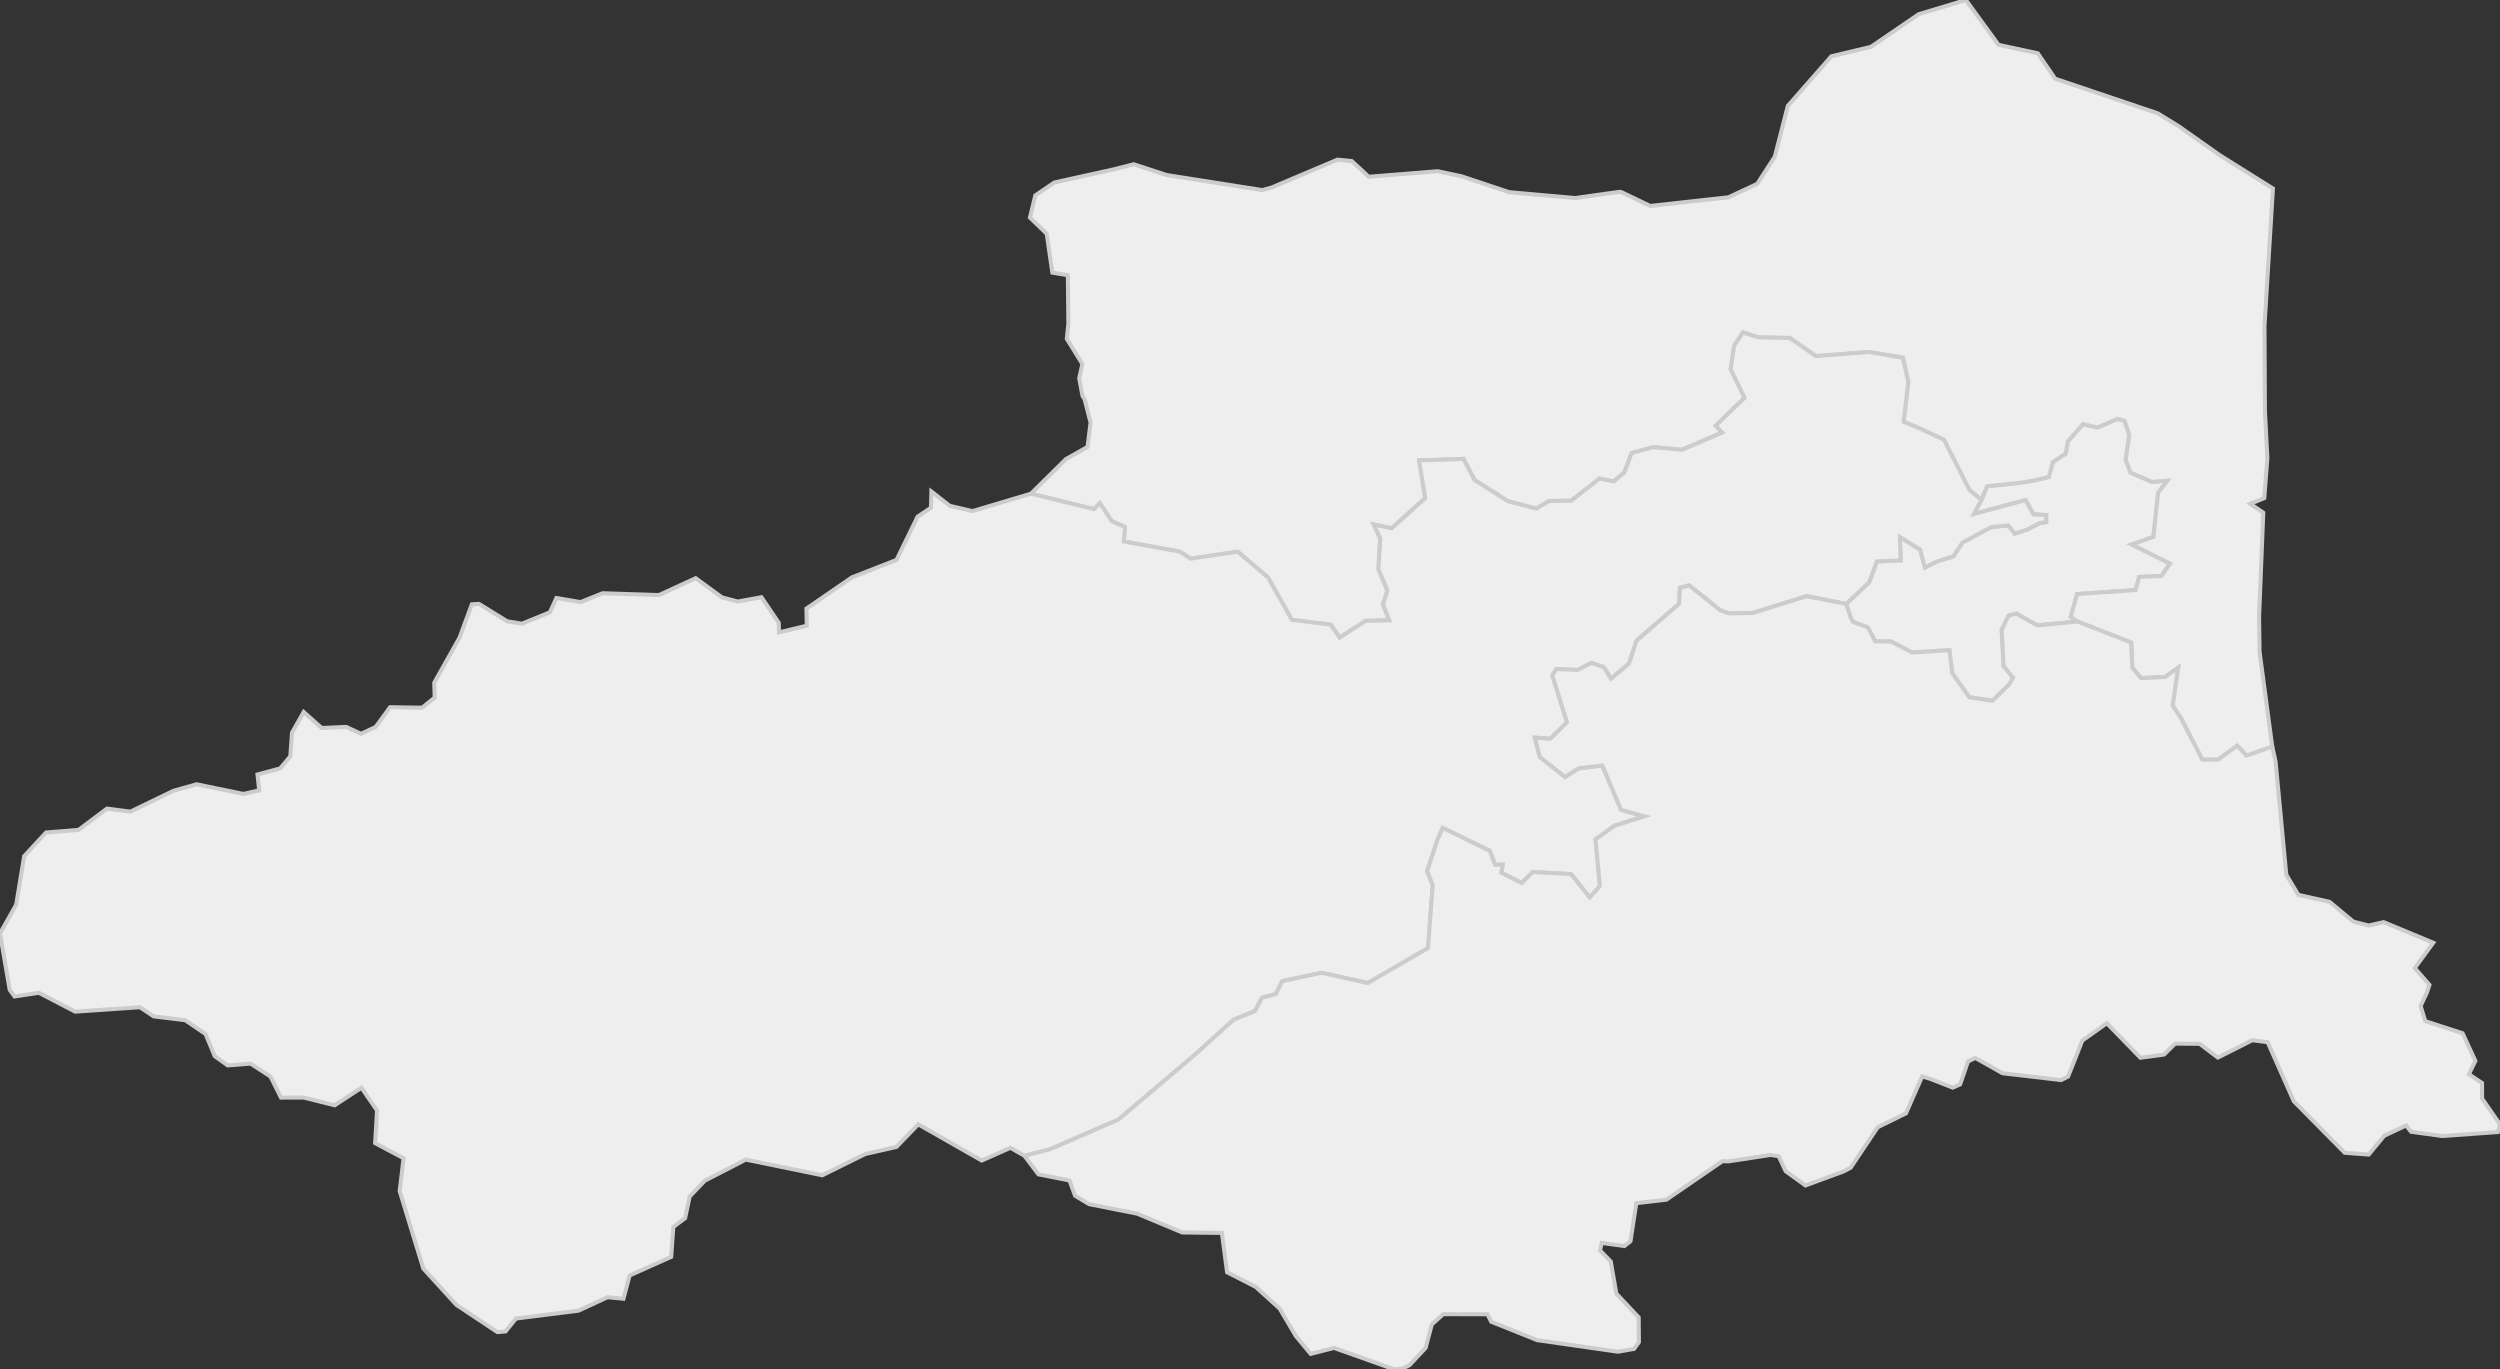 <svg xmlns="http://www.w3.org/2000/svg" version="1.1" xmlns:xlink="http://www.w3.org/1999/xlink" xmlns:svgjs="http://svgjs.dev/svgjs" width="616.827" height="337.83" fill="#eeeeee" stroke="#cccccc" xmlns:sodipodi="http://sodipodi.sourceforge.net/DTD/sodipodi-0.dtd"><rect width="100%" height="100%" fill="#333333" stroke="none"/><path class="circo" id="id-066-01" d="M510.933 152.177L512.627 153.355L502.637 154.3L497.483 151.398L495.563 151.904L493.88 155.408L494.343 164.306L496.702 167.206L495.7 168.89L491.593 172.904L485.89 172.026L481.673 166.108L480.969 160.421L471.737 160.991L466.592 158.285L462.679 158.247L460.864 154.818L457.175 153.445L456.639 152.396L455.492 149.012L461.174 143.682L463.083 138.51L468.945 138.274L468.771 132.494L473.771 135.602L474.941 140.019L477.736 138.587L481.952 137.265L484.172 133.894L487.486 132.054L491.248 130.069L495.52 129.617L497.114 131.659L500.392 130.566L503.235 129.034L504.857 128.823L504.875 127.082L501.737 126.917L499.756 123.385L487.016 126.812L488.876 123.367L490.247 119.986L498.176 119.141L501.885 118.544L505.507 117.678L506.503 114.004L509.651 111.935L510.245 108.844L513.927 104.663L517.536 105.461L522.423 103.366L524.196 103.813L525.359 107.267L524.481 113.396L525.654 116.599L530.947 118.89L534.765 118.582L532.486 121.584L531.309 132.487L525.958 134.335L535.412 139.041L533.295 142.114L527.79 142.35L526.932 145.583L512.492 146.569L510.933 152.177z">
      <title id="t331">Première circonscription des Pyrénées-Orientales</title>
      <desc id="d331">Cantons de : Perpignan III, Perpignan IV, Perpignan V, Perpignan VII, Perpignan IX, Toulouges</desc>
    </path><path class="circo" id="id-066-02" d="M379.068 125.501L372.07 123.674L363.83 118.439L361.082 113.226L350.148 113.61L351.652 122.917L343.354 130.348L338.971 129.412L340.54 132.866L340.104 140.457L342.337 145.715L341.208 149.187L342.784 153.038L336.945 153.188L330.536 157.301L328.327 154.13L318.757 152.935L312.873 142.52L305.371 136.117L293.741 137.844L291.049 136.096L277.284 133.599L277.566 130.035L274.317 128.578L271.354 124.147L269.947 125.619L254.36 121.803L263.031 113.246L268.324 110.268L269.084 104.268L267.569 98.396L267.103 97.744L266.273 93.342L267.058 89.812L263.216 83.607L263.6 79.87L263.47 67.904L259.644 67.264L258.266 57.69L254.12 53.682L255.444 48.22L260.143 45.027L274.914 41.757L279.724 40.53L287.878 43.193L311.452 46.9L313.738 46.274L329.996 39.39L333.536 39.749L336.278 42.276L337.683 43.617L354.711 42.246L360.576 43.485L372.339 47.411L388.63 48.864L399.654 47.319L399.991 47.375L407.161 50.816L426.465 48.68L433.563 45.367L437.904 38.65L441.119 26.116L451.852 13.886L461.614 11.559L473.424 3.498L485.05 0L493.1 11.065L502.783 13.15L507.083 19.426L532.365 27.957L537.593 31.173L547.655 38.269L560.803 46.509L558.719 80.441L558.823 101.413L559.429 113.03L558.667 122.891L555.206 124.304L558.417 126.485L557.385 152.228L557.495 160.733L560.634 184.23L554.246 186.449L551.987 184.004L547.28 187.418L543.381 187.438L538.115 177.212L536.051 174.071L537.409 164.75L534.171 167.03L528.252 167.307L526.107 164.753L525.836 158.531L512.627 153.355L512.523 153.355L510.933 152.177L512.492 146.569L526.932 145.583L527.79 142.35L533.295 142.114L535.412 139.041L525.958 134.335L531.309 132.487L532.486 121.584L534.765 118.582L530.947 118.89L525.654 116.599L524.481 113.396L525.359 107.267L524.196 103.813L522.423 103.366L517.536 105.461L513.927 104.663L510.245 108.844L509.651 111.935L506.503 114.004L505.507 117.678L501.885 118.544L498.176 119.141L490.247 119.986L488.876 123.367L485.877 120.839L479.636 108.507L473.389 105.595L469.684 104.063L470.824 94.216L469.505 88.264L461.13 86.857L448.041 87.854L441.57 83.391L433.768 83.238L430.029 82.016L427.867 85.314L427.015 91.074L430.43 98.146L423.325 105.024L424.917 106.725L415.022 110.975L407.82 110.331L402.57 111.784L400.781 116.593L398.153 118.794L394.647 118.086L387.686 123.542L382.189 123.609L379.068 125.501z">
      <title id="t332">Deuxième circonscription des Pyrénées-Orientales</title>
      <desc id="d332">Cantons de : Canet-en-Roussillon, La Côte-Radieuse, Latour-de-France, Perpignan I, Rivesaltes, Saint-Laurent-de-la-Salanque, Saint-Paul-de-Fenouillet, Sournia</desc>
    </path><path class="circo" id="id-066-03" d="M389.301 165.291L383.975 165.077L383.02 166.681L386.623 178.208L382.53 182.282L378.701 181.993L379.924 186.784L386.132 191.69L389.484 189.563L395.34 188.872L399.982 199.828L405.727 201.401L398.366 203.715L393.662 207.102L394.756 218.58L392.242 221.444L387.638 215.667L378.185 215.162L375.434 217.872L370.41 215.316L370.755 213.297L368.89 213.388L367.591 209.941L355.962 204.266L354.58 207.481L352.125 214.927L353.504 218.399L352.336 233.922L337.464 242.551L326.068 240.017L316.395 242.075L314.733 245.289L311.368 246.178L309.661 249.428L304.385 251.584L294.536 260.482L275.933 276.236L259.015 283.587L252.768 285.172L249.306 283.194L242.228 286.341L226.561 277.412L221.183 282.986L213.491 284.728L202.874 289.978L184.004 286.113L173.897 291.315L170.177 295.195L169.04 300.553L166.131 302.732L165.605 310.104L155.358 314.694L153.821 320.43L149.907 320.068L142.749 323.374L127.285 325.33L124.738 328.51L122.732 328.679L112.65 321.989L104.451 313.005L98.613 293.874L99.57 285.778L92.557 282.037L93.028 273.99L89.182 268.383L82.575 272.713L74.914 270.796L69.326 270.816L66.735 265.613L61.813 262.42L56.195 262.875L52.988 260.596L50.725 255.138L45.689 251.716L37.906 250.77L34.527 248.51L18.544 249.607L9.601 244.955L3.591 245.865L2.392 244.221L0 230.295L3.993 223.226L5.967 211.24L11.379 205.394L19.377 204.765L26.399 199.504L32.17 200.256L42.806 195.109L48.511 193.509L60.061 195.888L63.953 195.007L63.535 191.089L69.12 189.593L71.633 186.609L72.043 180.784L74.926 175.67L79.373 179.622L85.406 179.347L89.086 181.057L92.69 179.357L96.246 174.492L104.149 174.61L107.251 172.108L107.147 168.433L113.376 157.34L116.429 149.096L118.189 148.996L125.128 153.284L128.796 153.883L135.688 151.065L137.282 147.543L143.238 148.553L148.701 146.368L162.584 146.82L171.651 142.659L178.128 147.391L182.029 148.419L187.874 147.354L192.138 153.658L192.161 153.897L192.193 156.032L199.056 154.376L198.972 150.163L210.234 142.436L221.193 138.155L226.391 127.495L229.701 125.269L229.804 121.269L234.34 124.8L239.952 126.106L254.36 121.803L269.947 125.619L271.354 124.147L274.317 128.578L277.566 130.035L277.284 133.599L291.049 136.096L293.741 137.844L305.371 136.117L312.873 142.52L318.757 152.935L328.327 154.13L330.536 157.301L336.945 153.188L342.784 153.038L341.208 149.187L342.337 145.715L340.104 140.457L340.54 132.866L338.971 129.412L343.354 130.348L351.652 122.917L350.148 113.61L361.082 113.226L363.83 118.439L372.07 123.674L379.068 125.501L382.189 123.609L387.686 123.542L394.647 118.086L398.153 118.794L400.781 116.593L402.57 111.784L407.82 110.331L415.022 110.975L424.917 106.725L423.325 105.024L430.43 98.146L427.015 91.074L427.867 85.314L430.029 82.016L433.768 83.238L441.57 83.391L448.041 87.854L461.13 86.857L469.505 88.264L470.824 94.216L469.684 104.063L473.389 105.595L479.636 108.507L485.877 120.839L488.876 123.367L487.016 126.812L499.756 123.385L501.737 126.917L504.875 127.082L504.857 128.823L503.235 129.034L500.392 130.566L497.114 131.659L495.52 129.617L491.248 130.069L484.172 133.894L481.952 137.265L477.736 138.587L474.941 140.019L473.771 135.602L468.771 132.494L468.945 138.274L463.083 138.51L461.174 143.682L455.492 149.012L445.758 147.09L432.501 151.236L426.507 151.334L424.412 150.547L416.743 144.422L414.509 145.038L414.26 148.999L403.782 158.071L401.926 163.724L397.502 167.462L395.7 164.624L392.589 163.542L389.301 165.291z">
      <title id="t333">Troisième circonscription des Pyrénées-Orientales</title>
      <desc id="d333">Cantons de : Millas, Mont-Louis, Olette, Perpignan II, Perpignan VI, Perpignan VIII, Prades, Saillagouse, Saint-Estève, Vinça</desc>
    </path><path class="circo" id="id-066-04" d="M555.697 256.661L547.217 260.937L542.702 257.538L536.68 257.492L533.925 260.196L528.104 260.981L519.822 252.459L513.771 256.743L510.27 265.617L508.537 266.485L494.074 264.798L487.381 261.023L485.571 261.896L483.62 267.549L481.78 268.35L476.203 266.164L474.253 265.604L470.257 274.694L463.282 278.132L456.612 288.111L454.81 289.048L445.457 292.494L440.569 288.958L438.857 285.268L436.85 284.964L426.439 286.546L424.991 286.489L411.152 295.995L403.732 296.862L402.287 306.258L400.782 307.442L395.182 306.66L394.778 308.524L397.428 311.259L398.807 319.18L404.307 325.034L404.368 331.144L403.18 332.808L399.213 333.511L379.257 330.652L367.92 326.104L367.004 324.274L356.1 324.244L353.266 326.793L351.748 332.565L347.736 336.847L345.934 337.709L343.942 337.83L329.138 332.577L323.381 334.041L319.731 329.651L315.736 322.871L309.801 317.503L302.759 313.903L301.474 304.199L291.697 304.085L280.544 299.442L268.716 297.105L265.261 295.023L263.869 291.256L256.221 289.754L252.768 285.172L259.015 283.587L275.933 276.236L294.536 260.482L304.385 251.584L309.661 249.428L311.368 246.178L314.733 245.289L316.395 242.075L326.068 240.017L337.464 242.551L352.336 233.922L353.504 218.399L352.125 214.927L354.58 207.481L355.962 204.266L367.591 209.941L368.89 213.388L370.755 213.297L370.41 215.316L375.434 217.872L378.185 215.162L387.638 215.667L392.242 221.444L394.756 218.58L393.662 207.102L398.366 203.715L405.727 201.401L399.982 199.828L395.34 188.872L389.484 189.563L386.132 191.69L379.924 186.784L378.701 181.993L382.53 182.282L386.623 178.208L383.02 166.681L383.975 165.077L389.301 165.291L392.589 163.542L395.7 164.624L397.502 167.462L401.926 163.724L403.782 158.071L414.26 148.999L414.509 145.038L416.743 144.422L424.412 150.547L426.507 151.334L432.501 151.236L445.758 147.09L455.492 149.012L456.639 152.396L457.175 153.445L460.864 154.818L462.679 158.247L466.592 158.285L471.737 160.991L480.969 160.421L481.673 166.108L485.89 172.026L491.593 172.904L495.7 168.89L496.702 167.206L494.343 164.306L493.88 155.408L495.563 151.904L497.483 151.398L502.637 154.3L512.523 153.355L512.627 153.355L525.836 158.531L526.107 164.753L528.252 167.307L534.171 167.03L537.409 164.75L536.051 174.071L538.115 177.212L543.381 187.438L547.28 187.418L551.987 184.004L554.246 186.449L560.634 184.23L561.459 187.9L564.094 215.814L567.067 220.789L574.769 222.507L580.652 227.392L584.432 228.356L588.121 227.515L600.349 232.604L595.799 238.857L599.422 243.003L598.804 244.863L597.245 248.202L598.375 251.939L607.608 254.945L610.747 261.762L609.152 265.037L612.397 267.214L612.421 271.072L616.827 277.418L616.292 279.311L602.593 280.293L594.889 279.244L593.664 277.69L588.25 280.234L584.438 284.866L578.519 284.425L565.951 271.71L559.5 257.134L555.697 256.661z">
      <title id="t334">Quatrième circonscription des Pyrénées-Orientales</title>
      <desc id="d334">Cantons de : Argelès-sur-Mer, Arles-sur-Tech, Céret, Côte-Vermeille, Elne, Prats-de-Mollo-la-Preste, Thuir</desc>
    </path></svg>